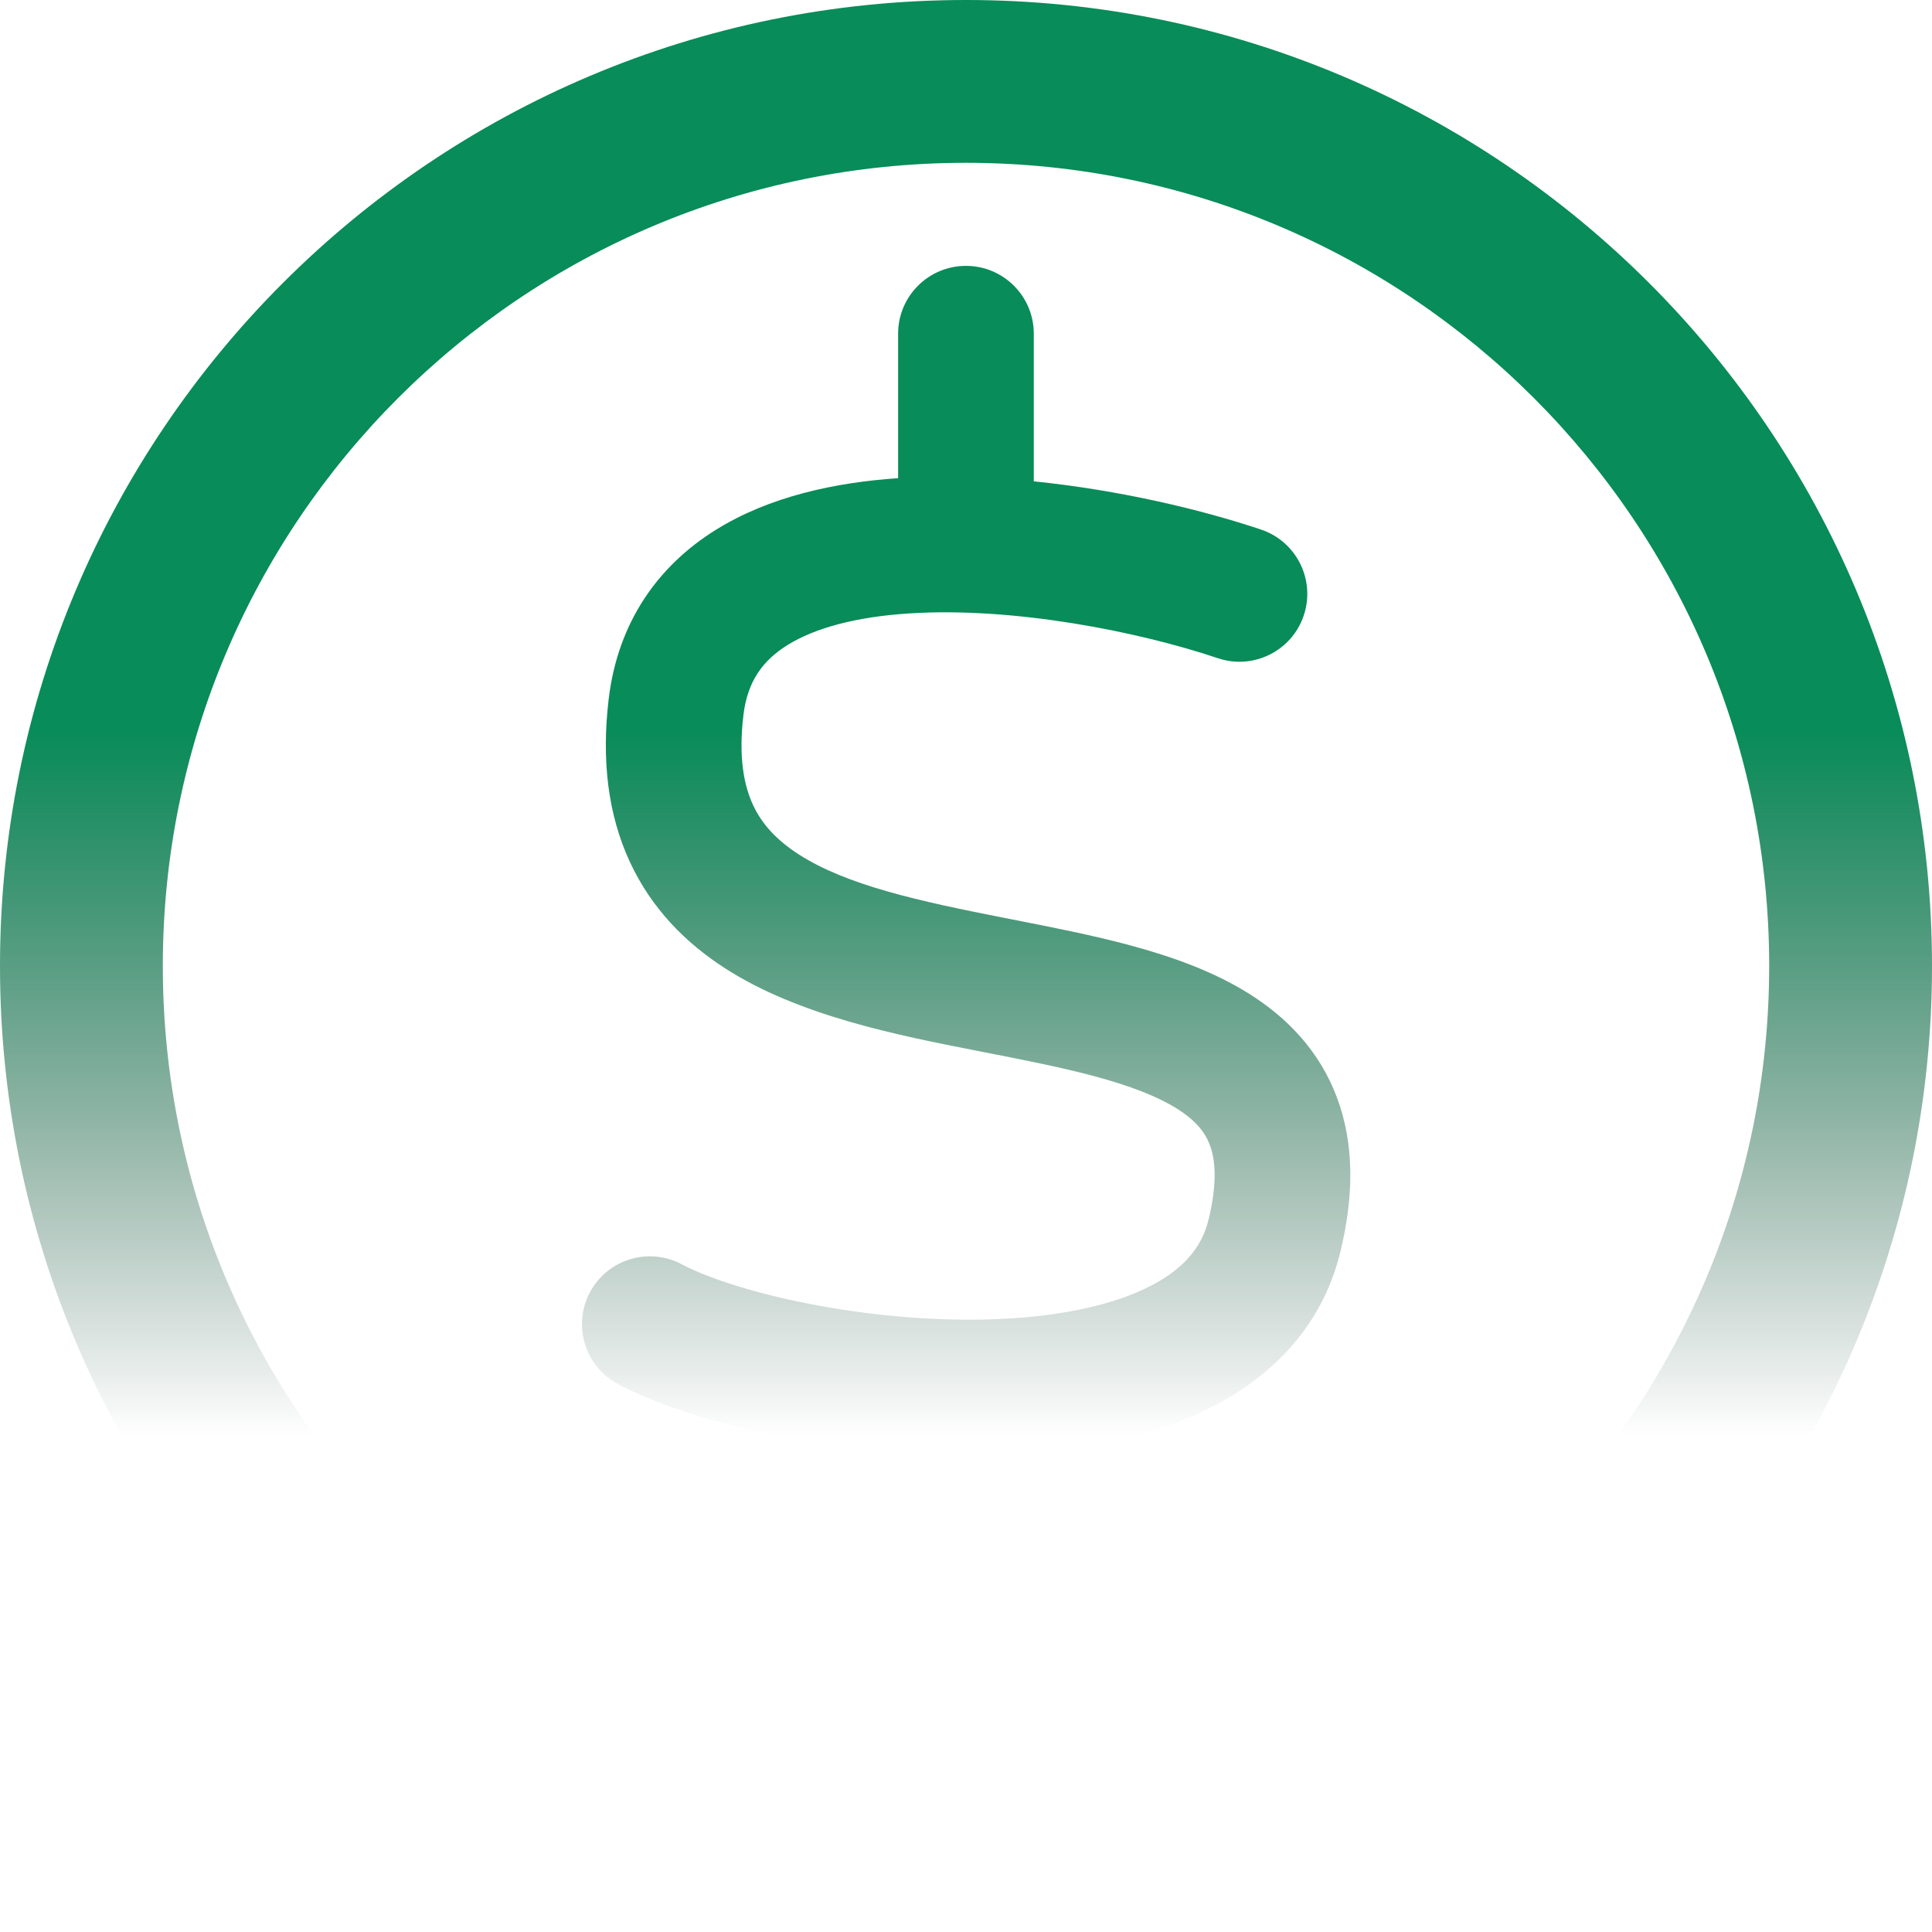 <svg width="186" height="186" viewBox="0 0 186 186" fill="none" xmlns="http://www.w3.org/2000/svg">
<path fill-rule="evenodd" clip-rule="evenodd" d="M170.325 93C170.325 135.705 135.705 170.325 93 170.325C50.295 170.325 15.675 135.705 15.675 93C15.675 50.295 50.295 15.675 93 15.675C135.705 15.675 170.325 50.295 170.325 93ZM186 93C186 144.362 144.362 186 93 186C41.638 186 0 144.362 0 93C0 41.638 41.638 0 93 0C144.362 0 186 41.638 186 93ZM92.995 25.596C96.602 25.596 99.526 28.52 99.526 32.127V46.34C107.795 47.181 115.723 49.074 121.407 50.985C124.826 52.135 126.665 55.839 125.515 59.258C124.365 62.677 120.661 64.516 117.243 63.366C109.687 60.825 97.641 58.403 87.513 59.057C82.44 59.384 78.469 60.448 75.812 62.103C73.441 63.58 71.958 65.588 71.57 68.856C71.086 72.925 71.628 75.624 72.492 77.487C73.347 79.334 74.756 80.875 76.88 82.243C81.506 85.221 88.354 86.733 96.727 88.376L97.539 88.536L97.539 88.536C101.253 89.263 105.194 90.035 108.854 91.024C112.77 92.083 116.807 93.499 120.283 95.689C123.854 97.938 127.005 101.118 128.705 105.641C130.382 110.102 130.363 115.116 129.032 120.552C127.183 128.106 121.911 132.991 115.792 135.888C110.886 138.21 105.202 139.394 99.526 139.864V153.872C99.526 157.479 96.602 160.403 92.995 160.403C89.388 160.403 86.464 157.479 86.464 153.872V139.843C75.83 139.025 65.527 136.43 59.516 133.262C56.325 131.58 55.101 127.63 56.783 124.439C58.465 121.248 62.415 120.024 65.606 121.706C70.863 124.476 83.438 127.396 95.414 127.017C101.323 126.83 106.468 125.849 110.204 124.081C113.795 122.381 115.671 120.195 116.345 117.445C117.254 113.731 116.967 111.538 116.478 110.237C116.013 108.998 115.101 107.863 113.321 106.741C111.446 105.561 108.845 104.553 105.446 103.634C102.25 102.771 98.74 102.082 94.9 101.329L94.211 101.194L94.122 101.177C86.397 99.661 76.912 97.799 69.809 93.225C66.055 90.809 62.741 87.515 60.639 82.978C58.545 78.459 57.896 73.226 58.598 67.315C59.485 59.85 63.397 54.447 68.906 51.015C74.072 47.798 80.382 46.449 86.464 46.035V32.127C86.464 28.52 89.388 25.596 92.995 25.596Z" fill="url(#paint0_linear_1550_9354)"/>
<defs>
<linearGradient id="paint0_linear_1550_9354" x1="93" y1="0" x2="93" y2="186" gradientUnits="userSpaceOnUse">
<stop offset="0.378" stop-color="#088C59"/>
<stop offset="0.743" stop-color="#03301F" stop-opacity="0"/>
</linearGradient>
</defs>
</svg>
